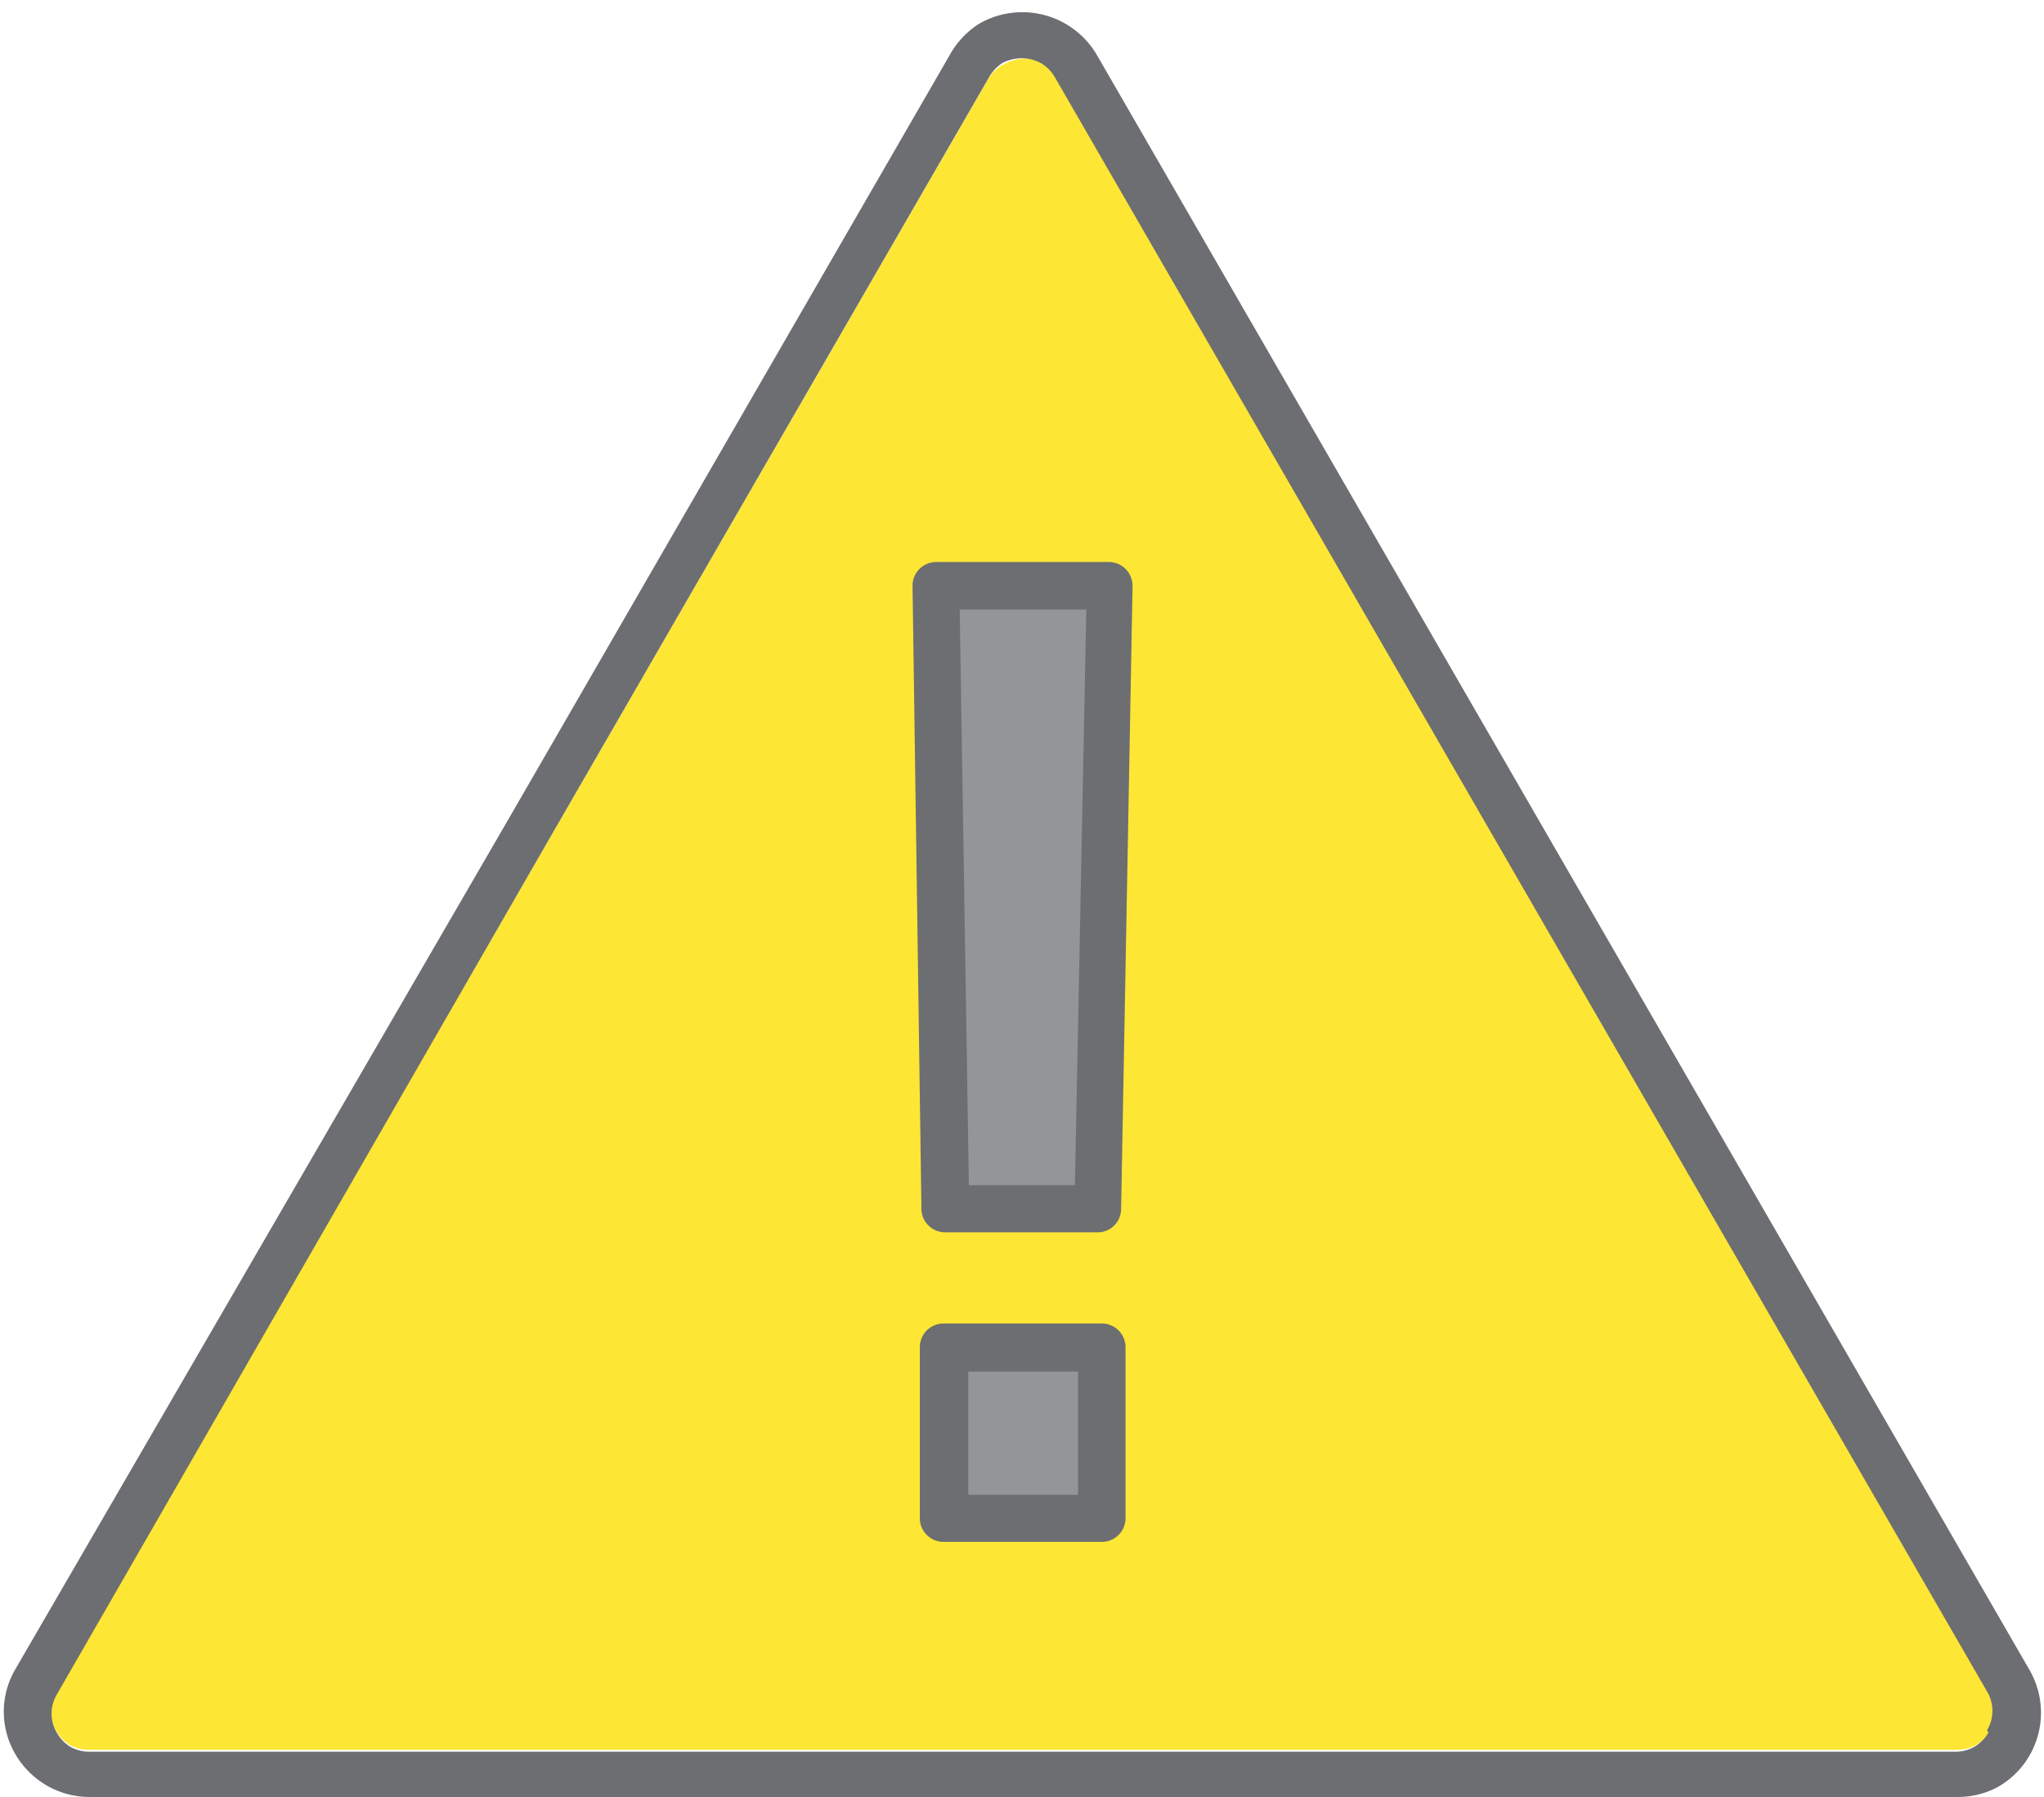 <svg xmlns="http://www.w3.org/2000/svg" viewBox="-0.111 -0.337 64.579 56.79"><title>Depositphotos_103092084_248_ic</title><g data-name="Layer 2"><g data-name="Layer 1"><path d="M31.14 2.11L17.34 26 1.66 53.15a1.21 1.21 0 0 0 0 1.19 1.24 1.24 0 0 0 .44.46 1.24 1.24 0 0 0 .61.15h59a1.21 1.21 0 0 0 .61-.15 1.25 1.25 0 0 0 .45-.45 1.19 1.19 0 0 0 0-1.22l-29.45-51a1.26 1.26 0 0 0-.44-.46 1.32 1.32 0 0 0-1.23 0 1.21 1.21 0 0 0-.51.44z" fill="#fee635" fill-rule="evenodd"/><path fill="#939598" fill-rule="evenodd" d="M34.27 37.49l.42-18.98h-4.98l.37 18.98h4.19z"/><path fill="#939598" d="M30.05 42.56h4.32v4.81h-4.32z"/><path d="M34.94 17.42h-5.49a.75.75 0 0 0-.73.76L29 37.8v.05a.75.75 0 0 0 .75.75h4.82a.74.74 0 0 0 .74-.73l.36-19.61a.58.58 0 0 0 0-.08.75.75 0 0 0-.73-.76zm-1.09 19.69H30.5l-.29-18.19h4z" fill="#6d6e71" fill-rule="evenodd"/><path d="M34.7 41.48h-5a.75.75 0 0 0-.75.75v5.4a.75.75 0 0 0 .75.75h5a.75.75 0 0 0 .75-.75v-5.4a.75.75 0 0 0-.75-.75zm-.75 5.41h-3.47V43h3.47z" fill="#6d6e71" fill-rule="evenodd"/><path d="M64 52.41l-29.45-51a2.73 2.73 0 0 0-3.72-1 2.73 2.73 0 0 0-.94 1l-13.8 23.9L.37 52.41a2.65 2.65 0 0 0 0 2.67 2.73 2.73 0 0 0 1 1 2.7 2.7 0 0 0 1.36.36h58.94a2.7 2.7 0 0 0 1.33-.31 2.7 2.7 0 0 0 1-3.72zm-1.29 2a1.26 1.26 0 0 1-.45.45 1.22 1.22 0 0 1-.61.15H2.73a1.23 1.23 0 0 1-.61-.15 1.23 1.23 0 0 1-.44-.46 1.18 1.18 0 0 1 0-1.19L17.34 26l13.8-23.9a1.27 1.27 0 0 1 .41-.44 1.29 1.29 0 0 1 1.23 0 1.22 1.22 0 0 1 .44.45l29.45 51a1.19 1.19 0 0 1 0 1.22z" fill="#6d6e71" fill-rule="evenodd"/></g></g></svg>